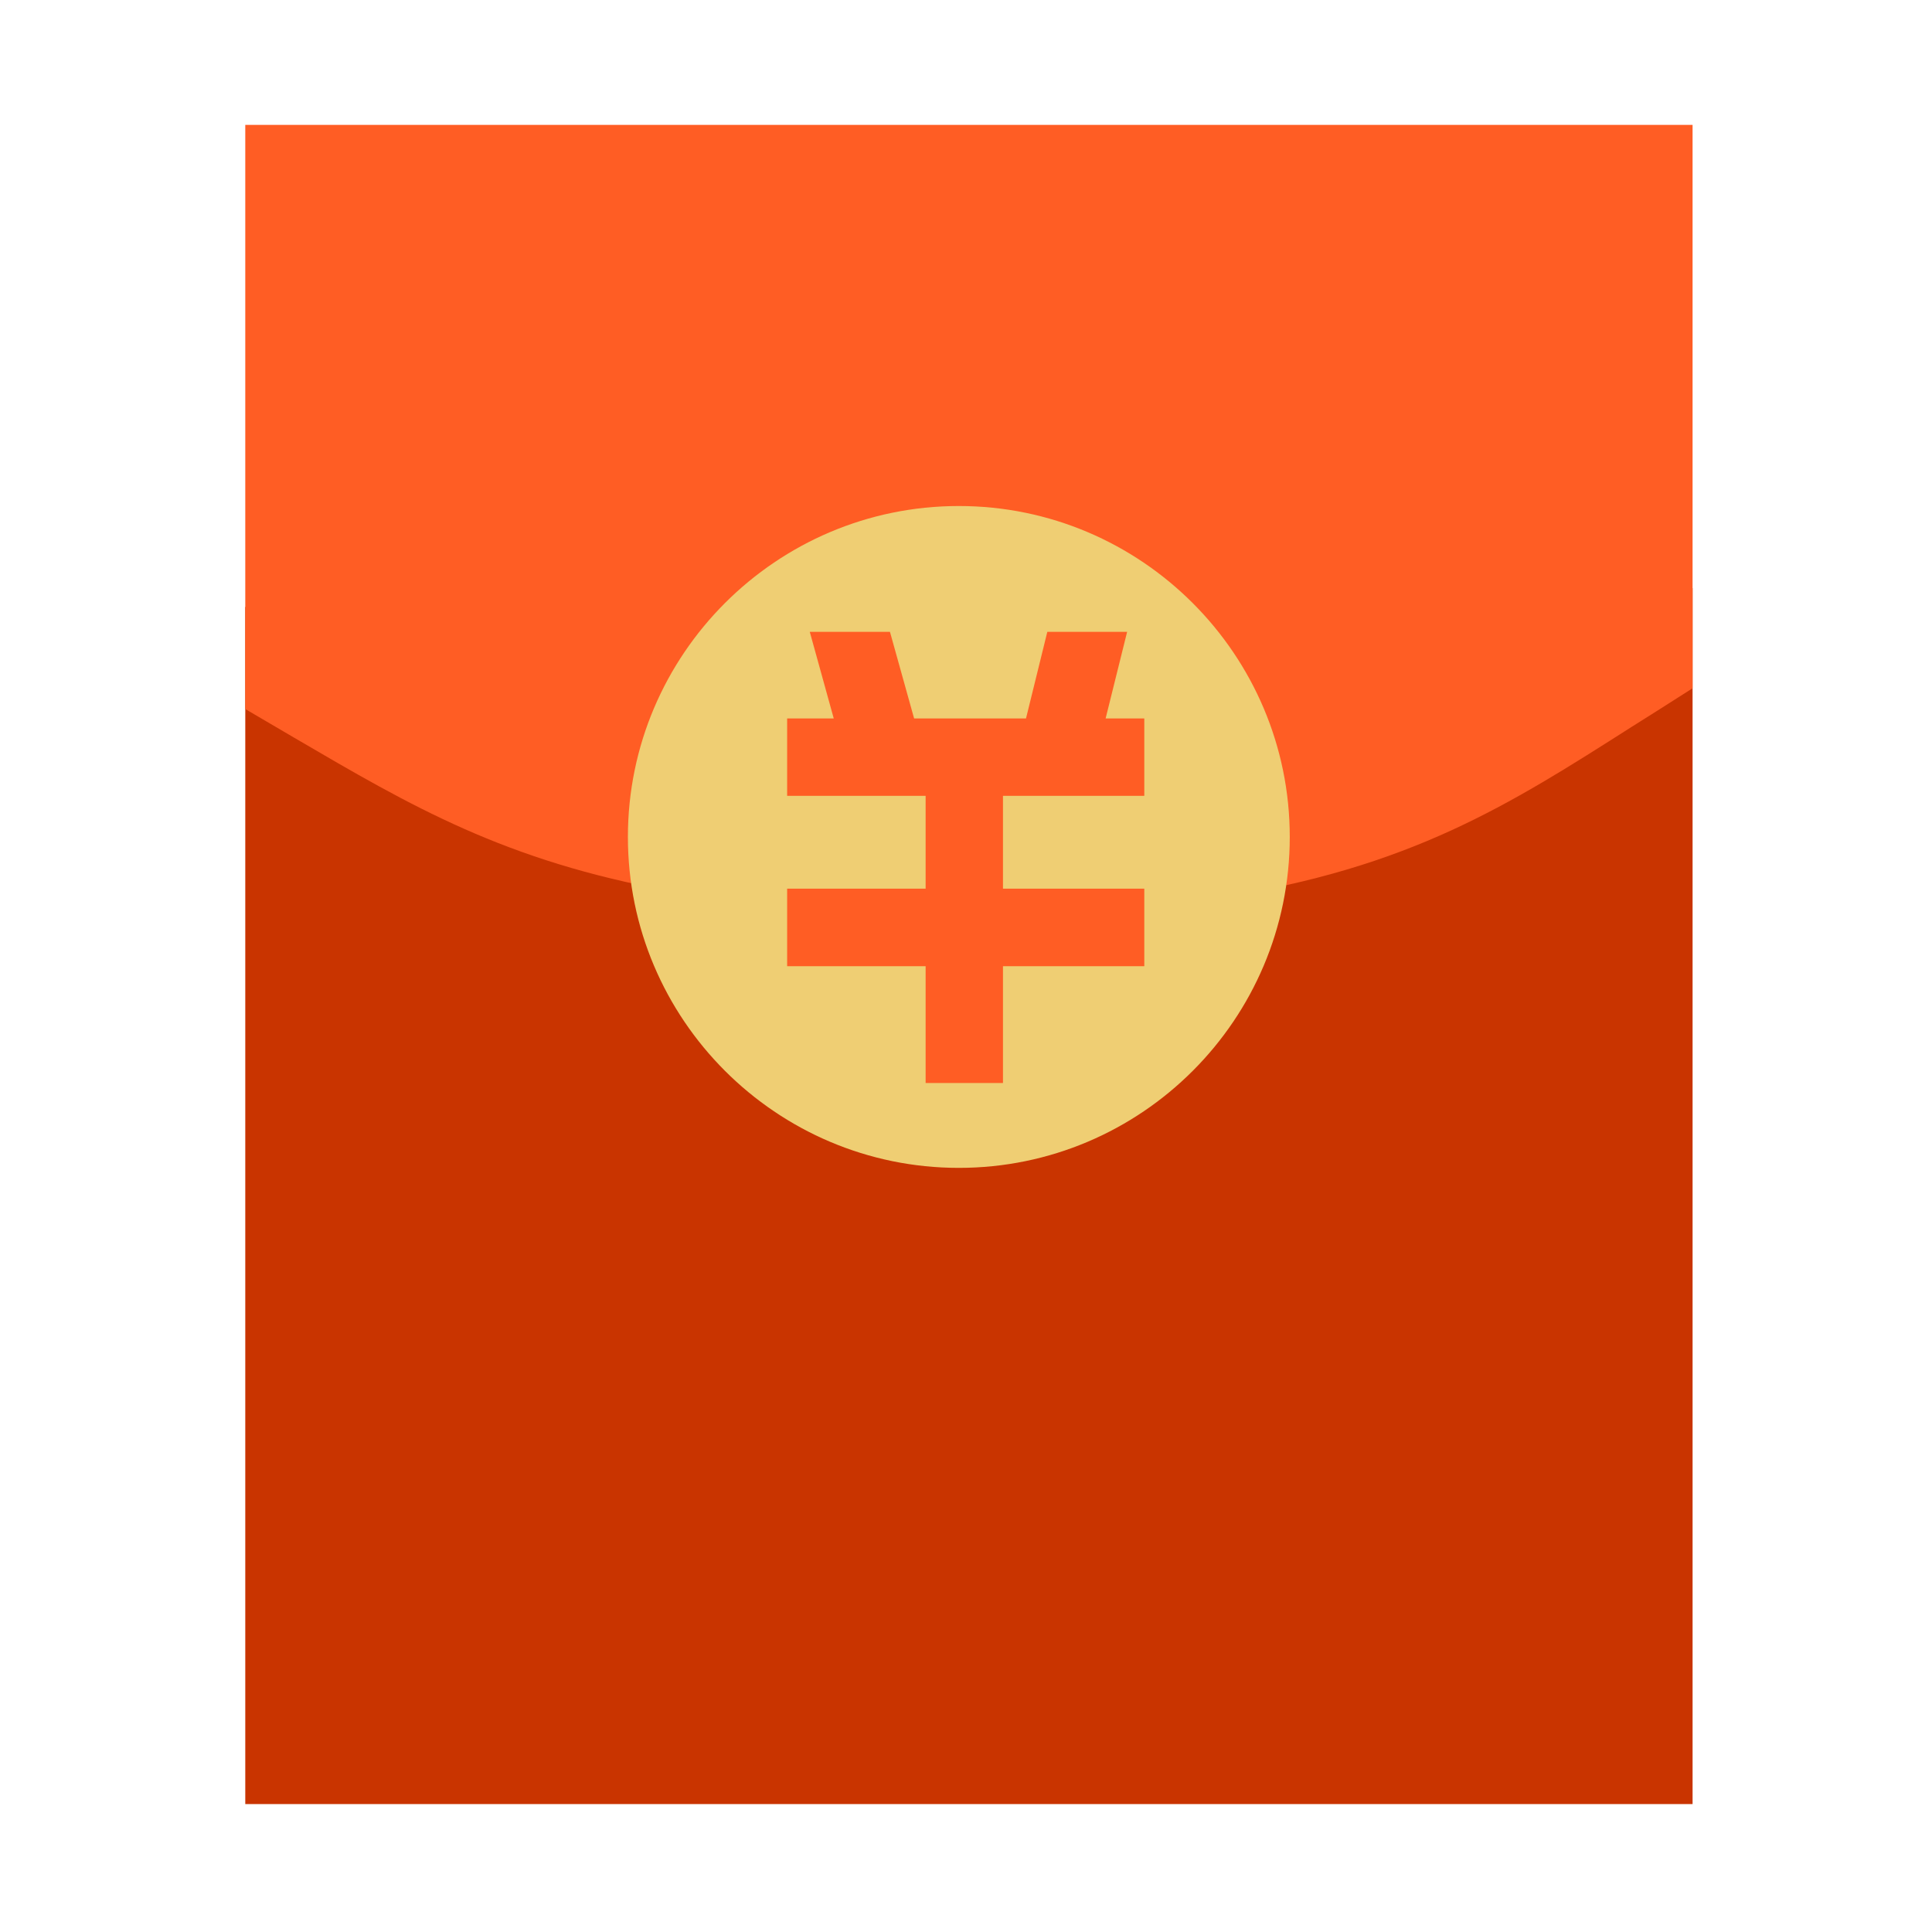 <?xml version="1.0" standalone="no"?><!DOCTYPE svg PUBLIC "-//W3C//DTD SVG 1.1//EN" "http://www.w3.org/Graphics/SVG/1.1/DTD/svg11.dtd"><svg t="1552395263621" class="icon" style="" viewBox="0 0 1024 1024" version="1.1" xmlns="http://www.w3.org/2000/svg" p-id="3214" xmlns:xlink="http://www.w3.org/1999/xlink" width="200" height="200"><defs><style type="text/css"></style></defs><path d="M897.1 956.2H130V321.7h84l599.1-10h84z" fill="#C93400" p-id="3215"></path><path d="M646.4 475.8s-23.9 100.3-134.3 100.3-156.6-103.8-156.6-103.8c-88-16-137.2-44.8-199.4-81.2L130 375.8V66.2h767.1v298.6l-19.5 12.4c-4.3 2.7-8.5 5.4-12.7 8-65.6 41.8-117.5 74.8-218.5 90.6z" fill="#FF5D24" p-id="3216"></path><path d="M508.2 619c-96.7 0-175.4-78.7-175.4-175.4s78.7-175.4 175.4-175.4 175.4 78.7 175.4 175.4S605 619 508.2 619z" fill="#EFCE73" p-id="3217"></path><path d="M606.5 512.1V471h-74.9v-49.2h74.9v-41H586l11.4-45.9h-42.3l-11.3 45.9h-59.3l-12.8-45.9h-42.5l12.7 45.9h-24.7v41h73.4V471h-73.4v41.1h73.4V574h41v-61.9z" fill="#FF5D24" p-id="3218"></path></svg>